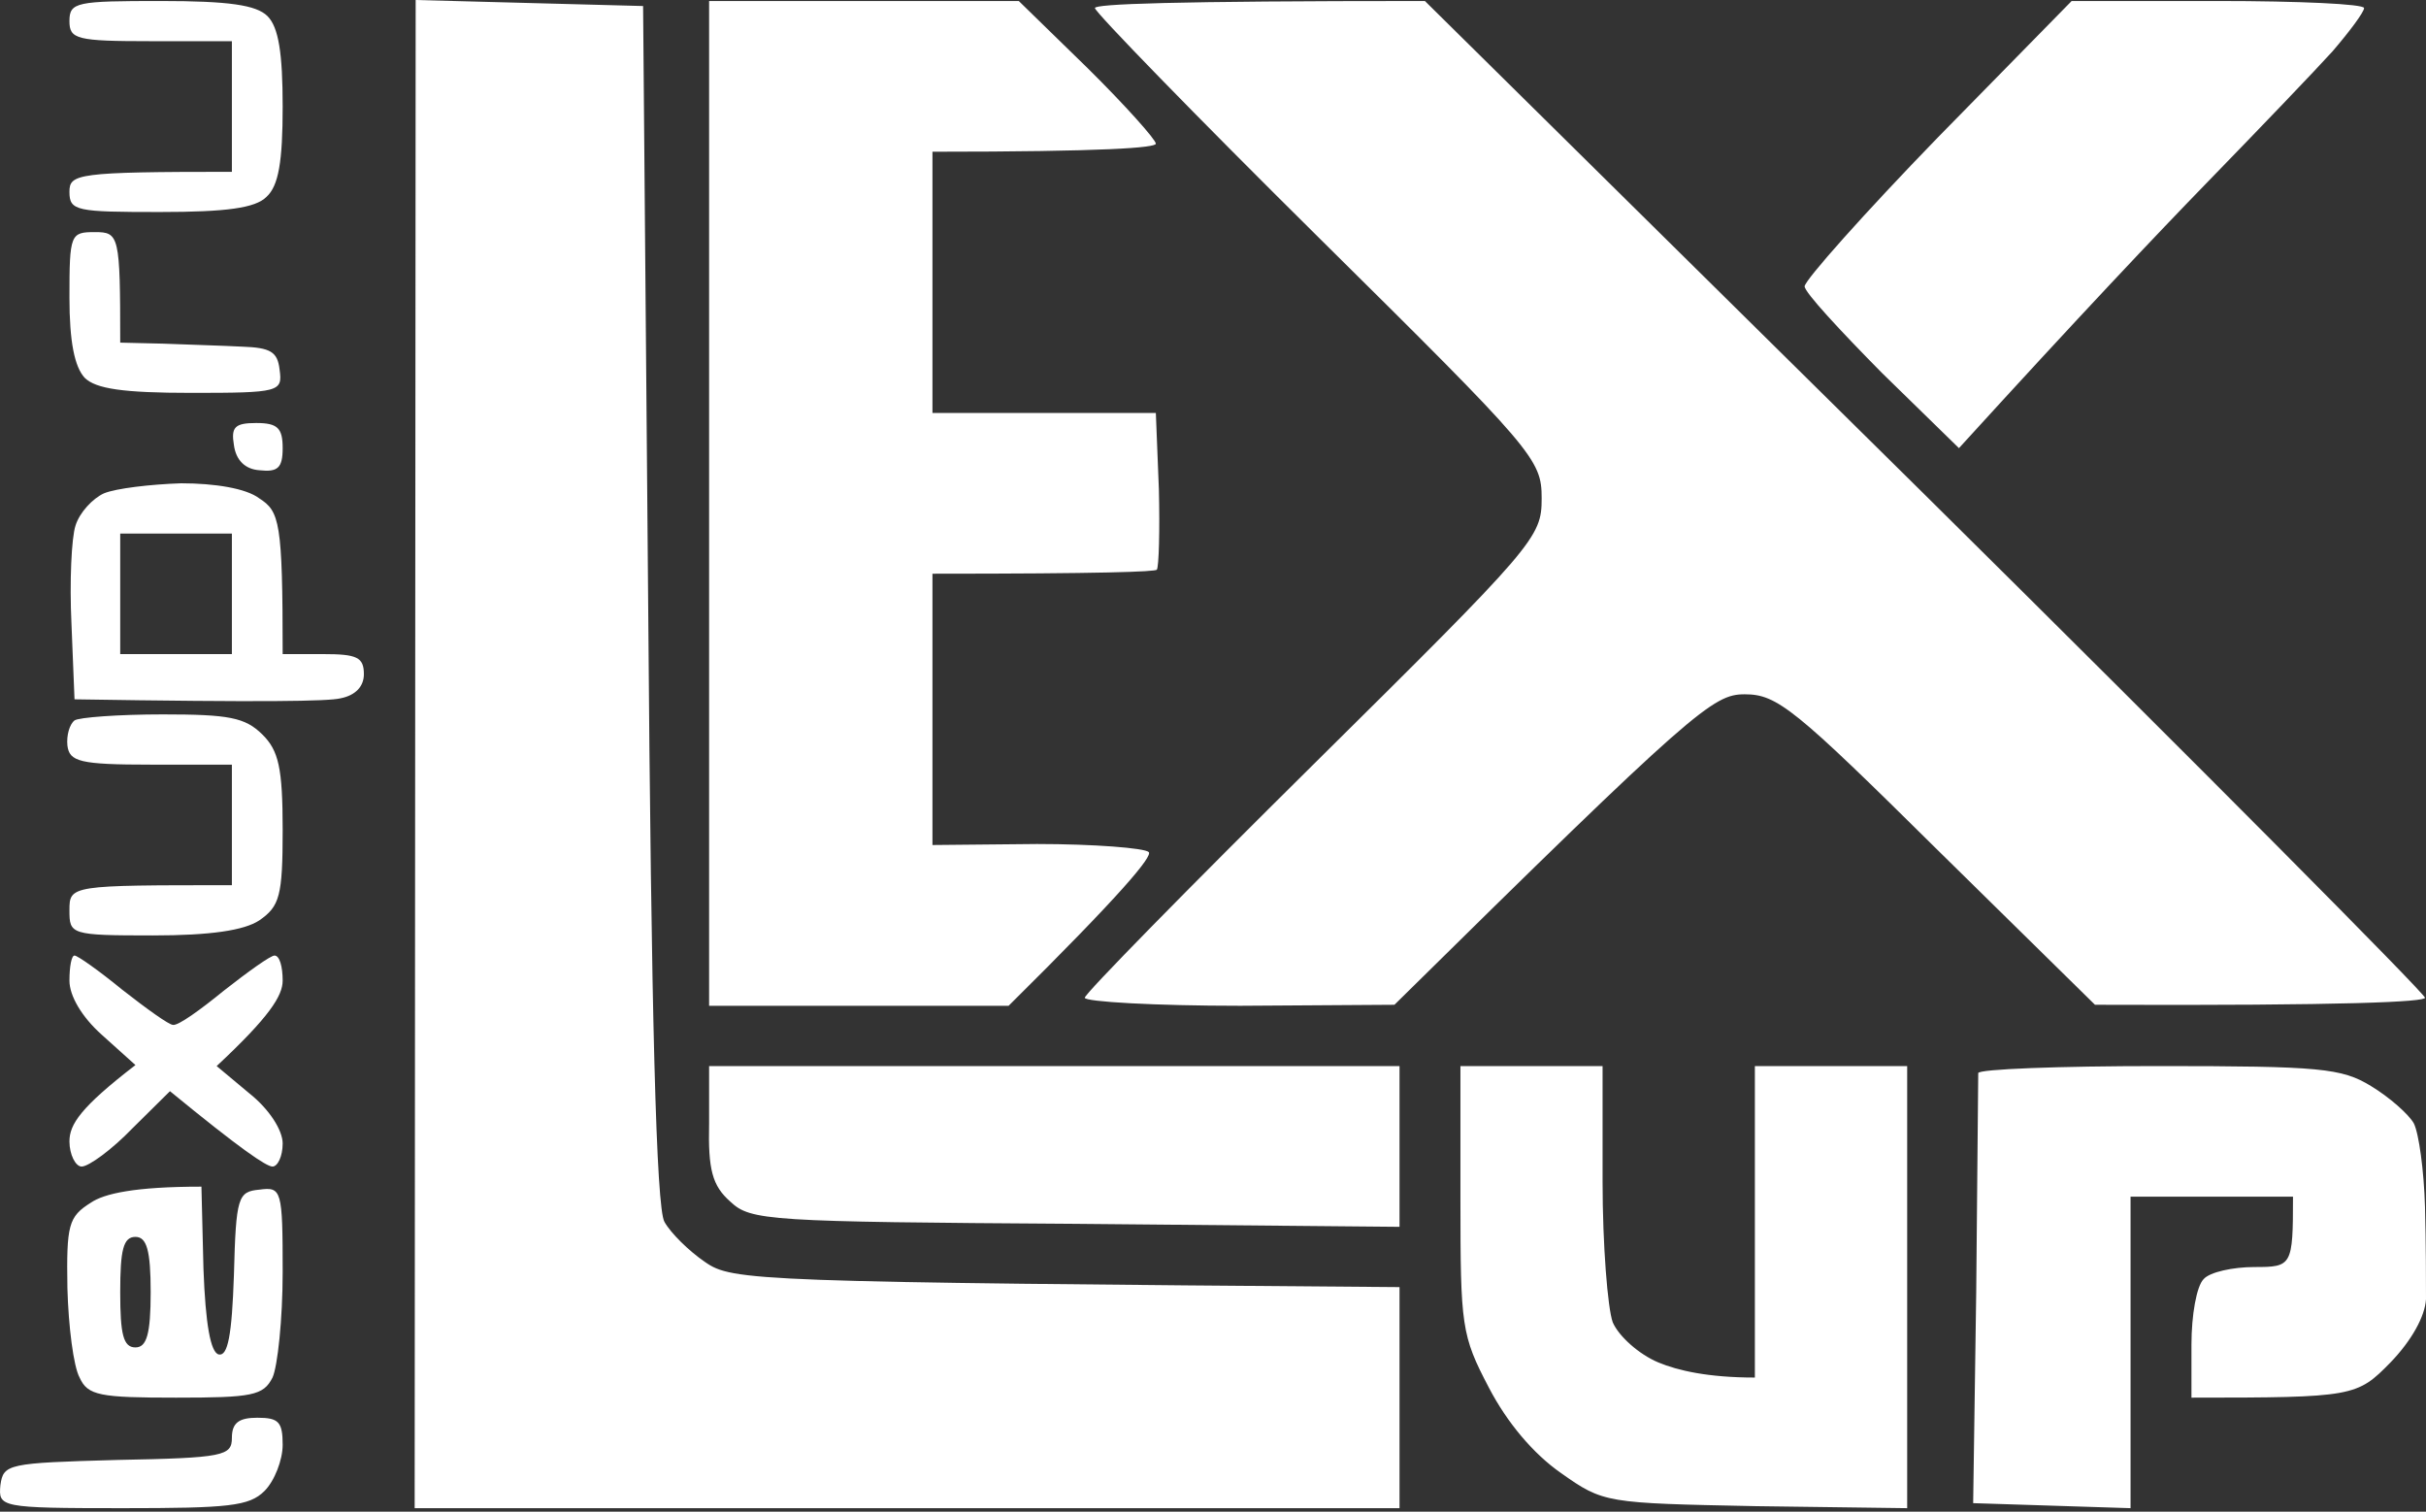 <svg width="130" height="81" viewBox="0 0 130 81" fill="none" xmlns="http://www.w3.org/2000/svg">
<rect x="0" y="0" width="130" height="81" fill="#333333" stroke="none"/>
<path fill-rule="evenodd" clip-rule="evenodd" d="M8.618 0.054C12.263 0.054 13.732 0.269 14.331 0.861C14.929 1.454 15.147 2.853 15.147 5.707C15.147 8.668 14.929 9.96 14.276 10.552C13.678 11.145 12.154 11.36 8.563 11.36C4.102 11.36 3.721 11.306 3.721 10.283C3.721 9.314 4.102 9.206 12.426 9.206V2.207H8.074C4.102 2.207 3.721 2.1 3.721 1.131C3.721 0.108 4.102 0.054 8.618 0.054ZM22.274 0L34.461 0.323L34.733 32.357C34.897 54.538 35.169 64.713 35.604 65.467C35.93 66.059 36.91 67.028 37.78 67.621C39.249 68.643 40.337 68.697 74.995 68.966V80.811H22.22L22.274 0ZM37.998 0.054H54.592L58.291 3.661C60.305 5.653 61.937 7.483 61.937 7.699C61.937 7.914 59.271 8.13 49.967 8.13V22.127H61.937L62.1 26.219C62.154 28.427 62.1 30.365 61.991 30.526C61.882 30.634 59.108 30.741 49.967 30.741V45.278L55.571 45.224C58.618 45.224 61.338 45.439 61.556 45.655C61.773 45.87 60.196 47.808 54.048 53.892H37.998V0.054ZM76.355 0.054L103.177 26.542C117.922 41.132 129.946 53.246 129.946 53.461C129.946 53.676 125.974 53.892 112.263 53.838L103.83 45.547C96.159 37.956 95.234 37.202 93.493 37.202C91.806 37.202 90.827 37.956 74.722 53.838L66.453 53.892C61.882 53.892 58.128 53.676 58.128 53.461C58.128 53.246 63.678 47.593 70.37 40.971C82.285 29.18 82.612 28.803 82.612 26.704C82.612 24.604 82.231 24.173 70.642 12.706C64.059 6.191 58.672 0.646 58.672 0.431C58.672 0.215 62.644 0.054 76.355 0.054ZM111.012 0.054H118.847C123.199 0.054 126.681 0.215 126.681 0.431C126.681 0.646 125.919 1.669 124.995 2.746C124.07 3.769 121.077 6.891 118.302 9.745C115.582 12.544 111.447 16.905 104.973 24.012L100.838 19.974C98.607 17.713 96.703 15.667 96.703 15.344C96.703 15.021 99.913 11.414 103.83 7.376L111.012 0.054ZM78.259 57.122H85.876V63.313C85.876 66.705 86.148 70.097 86.42 70.851C86.746 71.605 87.835 72.574 88.868 73.004C89.902 73.435 91.534 73.812 94.037 73.812V57.122H102.198V80.811L94.091 80.703C86.039 80.542 85.93 80.542 83.645 78.927C82.176 77.904 80.762 76.235 79.782 74.35C78.313 71.551 78.259 71.066 78.259 64.282V57.122ZM115.637 57.122C124.342 57.122 125.484 57.23 127.062 58.199C128.041 58.791 129.075 59.706 129.347 60.191C129.619 60.729 129.891 62.721 129.946 64.659C130 66.544 130 68.805 130 69.612C129.946 70.528 129.238 71.82 128.096 73.004C126.3 74.835 126.137 74.889 117.432 74.889V72.035C117.432 70.474 117.704 68.913 118.085 68.536C118.411 68.159 119.663 67.89 120.805 67.89C122.818 67.89 122.873 67.836 122.873 64.121H114.168V80.811L105.734 80.542L105.898 69.236C105.952 62.99 106.006 57.714 106.006 57.499C106.006 57.284 110.359 57.122 115.637 57.122ZM13.787 75.965C14.929 75.965 15.147 76.181 15.147 77.419C15.147 78.227 14.711 79.357 14.167 79.896C13.351 80.703 12.263 80.811 6.55 80.811C-0.033 80.811 -0.087 80.757 0.022 79.573C0.185 78.442 0.402 78.388 6.278 78.227C11.991 78.119 12.426 78.011 12.426 77.042C12.426 76.235 12.807 75.965 13.787 75.965ZM5.081 12.437C6.387 12.437 6.442 12.598 6.442 18.359L8.727 18.413C10.032 18.466 11.937 18.52 12.97 18.574C14.494 18.628 14.875 18.843 14.983 19.812C15.147 20.997 14.983 21.051 10.25 21.051C6.605 21.051 5.136 20.835 4.537 20.243C3.993 19.651 3.721 18.305 3.721 15.936C3.721 12.544 3.776 12.437 5.081 12.437ZM13.732 22.666C14.875 22.666 15.147 22.935 15.147 24.012C15.147 25.088 14.875 25.304 13.895 25.196C13.134 25.142 12.644 24.658 12.535 23.85C12.372 22.881 12.59 22.666 13.732 22.666ZM9.706 25.896C11.501 25.896 13.188 26.165 13.895 26.704C14.983 27.404 15.147 27.942 15.147 35.048H17.323C19.118 35.048 19.499 35.21 19.499 36.125C19.499 36.771 19.064 37.256 18.248 37.417C17.595 37.579 14.113 37.633 3.993 37.471L3.83 33.433C3.721 31.172 3.83 28.803 4.048 28.157C4.265 27.457 4.973 26.704 5.571 26.434C6.224 26.165 8.074 25.95 9.706 25.896ZM6.442 35.048H12.426V28.588H6.442V35.048ZM8.727 38.279C12.263 38.279 13.134 38.44 14.059 39.356C14.929 40.217 15.147 41.132 15.147 44.47C15.147 48.023 14.983 48.562 13.895 49.316C13.079 49.854 11.284 50.123 8.183 50.123C3.776 50.123 3.721 50.069 3.721 48.777C3.721 47.431 3.776 47.431 12.426 47.431V40.971H8.074C4.265 40.971 3.721 40.809 3.612 39.948C3.558 39.409 3.721 38.817 3.993 38.602C4.211 38.44 6.333 38.279 8.727 38.279ZM3.993 51.2C4.156 51.2 5.299 52.008 6.55 53.03C7.856 54.053 9.053 54.915 9.271 54.915C9.543 54.969 10.74 54.107 11.991 53.084C13.297 52.061 14.494 51.2 14.711 51.2C14.983 51.2 15.147 51.792 15.147 52.546C15.147 53.353 14.439 54.484 11.61 57.122L13.351 58.576C14.439 59.437 15.147 60.568 15.147 61.268C15.147 61.968 14.875 62.506 14.603 62.506C14.276 62.506 12.916 61.591 9.108 58.468L7.094 60.46C6.006 61.591 4.755 62.506 4.374 62.506C4.048 62.506 3.721 61.86 3.721 61.16C3.721 60.245 4.32 59.33 7.258 57.068L5.462 55.453C4.374 54.484 3.721 53.353 3.721 52.546C3.721 51.792 3.83 51.2 3.993 51.2ZM37.998 57.122H74.995V65.736L57.639 65.575C41.153 65.467 40.228 65.413 39.14 64.39C38.161 63.529 37.943 62.667 37.998 60.191V57.122ZM10.794 63.583L10.903 67.997C11.012 70.959 11.284 72.466 11.719 72.574C12.209 72.681 12.426 71.551 12.535 68.32C12.644 64.121 12.753 63.852 13.895 63.744C15.092 63.583 15.147 63.744 15.147 68.159C15.147 70.689 14.875 73.22 14.603 73.812C14.113 74.781 13.514 74.889 9.434 74.889C5.353 74.889 4.701 74.781 4.265 73.812C3.939 73.22 3.667 71.066 3.612 69.02C3.558 65.629 3.667 65.198 4.864 64.444C5.571 63.959 7.203 63.583 10.794 63.583ZM7.258 72.197C7.856 72.197 8.074 71.497 8.074 69.236C8.074 66.974 7.856 66.275 7.258 66.275C6.605 66.275 6.442 66.974 6.442 69.236C6.442 71.497 6.605 72.197 7.258 72.197Z" fill="white"/>
</svg>
